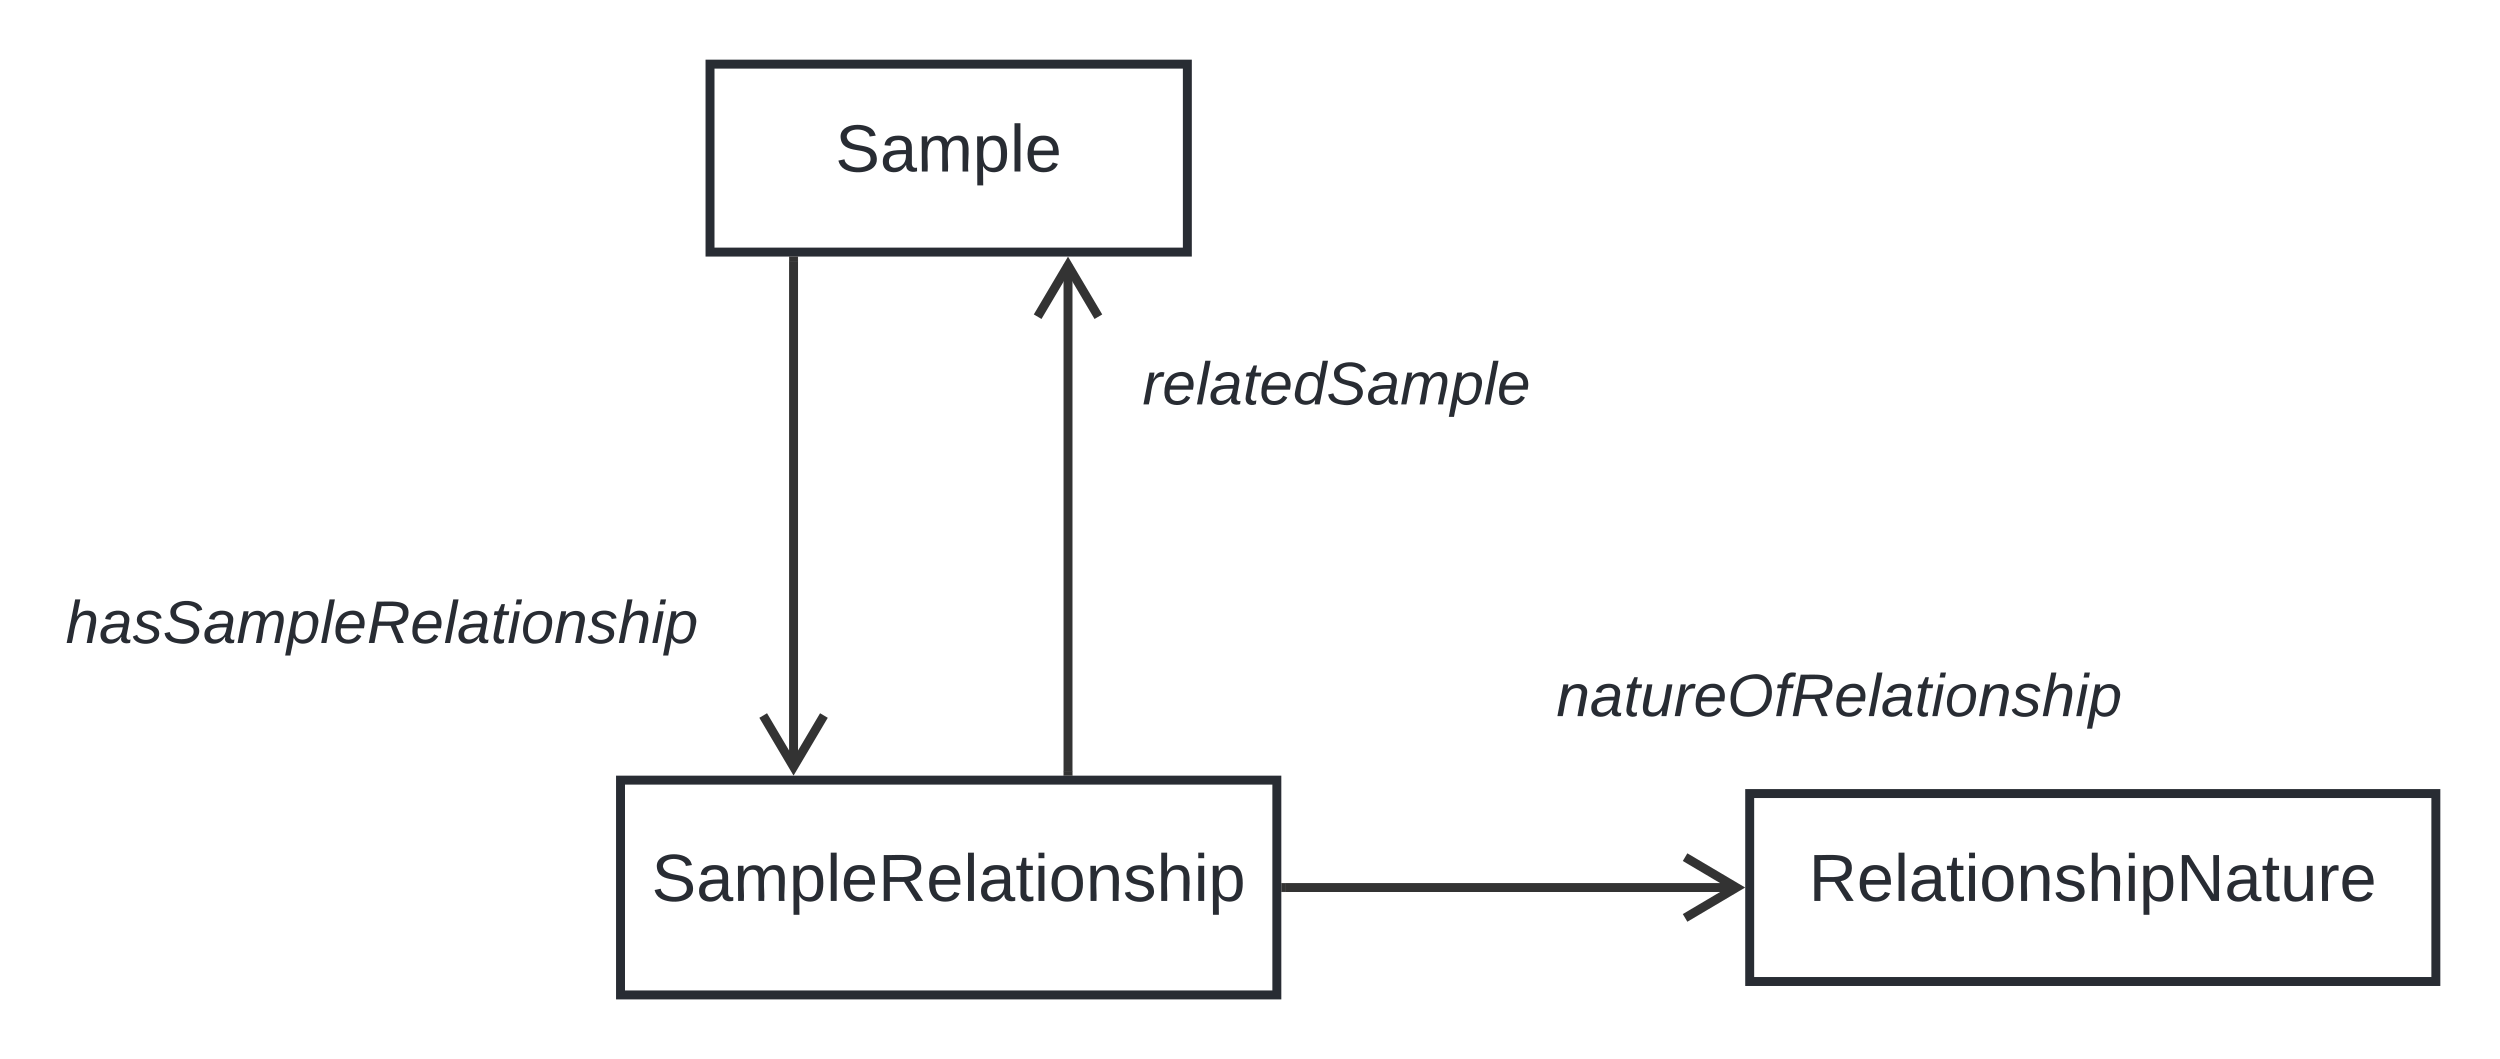 <svg xmlns="http://www.w3.org/2000/svg" xmlns:xlink="http://www.w3.org/1999/xlink" xmlns:lucid="lucid" width="838" height="355"><g transform="translate(-502.002 -338.5)" lucid:page-tab-id="HWEp-vi-RSFO"><path d="M500 0h1000v1000H500z" fill="#fff"/><path d="M1028.5 544.5h180v60h-180z" fill="none"/><use xlink:href="#a" transform="matrix(1,0,0,1,1028.5,544.5) translate(-4.792 34.044)"/><path d="M740 360h160v63H740z" stroke="#282c33" stroke-width="3" fill="#fff"/><use xlink:href="#b" transform="matrix(1,0,0,1,748,368) translate(34.031 27.989)"/><path d="M1088.5 604.5h230v63h-230z" stroke="#282c33" stroke-width="3" fill="#fff"/><use xlink:href="#c" transform="matrix(1,0,0,1,1096.5,612.5) translate(11.798 27.989)"/><path d="M710 600h220v72H710z" stroke="#282c33" stroke-width="3" fill="#fff"/><use xlink:href="#d" transform="matrix(1,0,0,1,718,608) translate(2.434 32.489)"/><path d="M860 597V427.23" stroke="#333" stroke-width="3" fill="none"/><path d="M861.48 598.5h-2.96v-1.54h2.96z" stroke="#333" stroke-width=".05" fill="#333"/><path d="M870.18 444.66L860 427.46l-10.18 17.2M1084.27 636H933M1066.84 646.18l17.2-10.18-17.2-10.18" stroke="#333" stroke-width="3" fill="none"/><path d="M933.04 637.48h-1.54v-2.96h1.54z" stroke="#333" stroke-width=".05" fill="#333"/><path d="M768 595.77V426M757.82 578.34l10.18 17.2 10.18-17.2" stroke="#333" stroke-width="3" fill="none"/><path d="M769.48 426.04h-2.96v-1.54h2.96z" stroke="#333" stroke-width=".05" fill="#333"/><path d="M540 520h180v60H540z" fill="none"/><use xlink:href="#e" transform="matrix(1,0,0,1,540,520) translate(-15.998 34.044)"/><path d="M860 440h180v60H860z" fill="none"/><use xlink:href="#f" transform="matrix(1,0,0,1,860,440) translate(24.952 34.044)"/><defs><path fill="#282c33" d="M67-158c22-48 132-52 116 29L158 0h-32l25-140c3-38-53-32-70-12C52-117 51-52 38 0H6l36-190h30" id="g"/><path fill="#282c33" d="M165-48c-4 18 1 34 23 27l-3 20c-29 8-62 0-52-35h-2C116-14 99 4 63 4 30 4 8-16 8-49c0-68 71-67 138-67 10-26 0-56-31-54-26 1-42 9-47 31l-32-5c8-67 160-71 144 15-5 28-9 54-15 81zM42-50c3 52 80 24 89-6 7-12 7-24 11-38-47 1-103-4-100 44" id="h"/><path fill="#282c33" d="M51-54c-9 22 5 41 31 30L79-1C43 14 10-4 19-52l22-115H19l5-23h22l19-43h21l-9 43h35l-4 23H73" id="i"/><path fill="#282c33" d="M67 3c-93-2-31-127-26-193h32L48-50c-3 39 53 32 70 12 30-34 30-101 43-152h32L157 0h-30c1-10 6-24 4-33-14 20-29 37-64 36" id="j"/><path fill="#282c33" d="M66-151c12-25 30-51 66-40l-6 26C45-176 58-65 38 0H6l36-190h30" id="k"/><path fill="#282c33" d="M111-194c62-3 86 47 72 106H45c-7 38 6 69 45 68 27-1 43-14 53-32l24 11C152-15 129 4 87 4 38 3 12-23 12-71c0-70 32-119 99-123zm44 81c14-66-71-72-95-28-4 8-8 17-11 28h106" id="l"/><path fill="#282c33" d="M20-101c0-91 52-143 145-150 126-9 127 168 53 223-23 17-55 32-93 32C57 4 20-33 20-101zm216-33c5-57-18-91-73-90-77 1-110 51-110 125 0 49 23 75 73 75 72-1 104-45 110-110" id="m"/><path fill="#282c33" d="M76-167L44 0H12l33-167H18l4-23h27c3-47 25-81 82-69l-4 24c-35-8-44 15-46 45h37l-5 23H76" id="n"/><path fill="#282c33" d="M249-183c0 48-29 72-75 77L221 0h-36l-43-103H65L45 0H11l48-248c83 2 190-17 190 65zm-34 3c0-55-74-39-127-41l-18 92c63-1 145 13 145-51" id="o"/><path fill="#282c33" d="M6 0l50-261h32L37 0H6" id="p"/><path fill="#282c33" d="M50-231l6-30h32l-6 30H50zM6 0l37-190h31L37 0H6" id="q"/><path fill="#282c33" d="M30-147c31-64 166-65 159 27C183-49 158 1 86 4 9 8 1-88 30-147zM88-20c53 0 68-48 68-100 0-31-11-51-44-50-52 1-68 46-68 97 0 32 13 53 44 53" id="r"/><path fill="#282c33" d="M55-144c13 50 104 24 104 88C159 21 15 23 1-39l26-10c6 40 102 42 102-4-13-50-104-23-104-87 0-71 143-71 148-8l-29 4c-5-35-85-37-89 0" id="s"/><path fill="#282c33" d="M67-158c15-20 31-36 64-36 94 0 33 127 27 194h-32l25-140c3-38-53-32-70-12C52-117 51-51 37 0H6l51-261h31" id="t"/><path fill="#282c33" d="M67-162c32-53 139-36 121 50C175-51 163 2 97 4 68 4 52-11 42-31 38 6 28 39 22 75H-9l50-265h29c-1 10 0 20-3 28zm89 36c0-26-10-43-35-43-54 0-67 50-69 103-1 29 14 45 42 46 53 0 62-58 62-106" id="u"/><g id="a"><use transform="matrix(0.056,0,0,0.056,0,0)" xlink:href="#g"/><use transform="matrix(0.056,0,0,0.056,11.235,0)" xlink:href="#h"/><use transform="matrix(0.056,0,0,0.056,22.469,0)" xlink:href="#i"/><use transform="matrix(0.056,0,0,0.056,28.086,0)" xlink:href="#j"/><use transform="matrix(0.056,0,0,0.056,39.321,0)" xlink:href="#k"/><use transform="matrix(0.056,0,0,0.056,46.006,0)" xlink:href="#l"/><use transform="matrix(0.056,0,0,0.056,57.24,0)" xlink:href="#m"/><use transform="matrix(0.056,0,0,0.056,72.969,0)" xlink:href="#n"/><use transform="matrix(0.056,0,0,0.056,78.586,0)" xlink:href="#o"/><use transform="matrix(0.056,0,0,0.056,93.135,0)" xlink:href="#l"/><use transform="matrix(0.056,0,0,0.056,104.369,0)" xlink:href="#p"/><use transform="matrix(0.056,0,0,0.056,108.807,0)" xlink:href="#h"/><use transform="matrix(0.056,0,0,0.056,120.041,0)" xlink:href="#i"/><use transform="matrix(0.056,0,0,0.056,125.659,0)" xlink:href="#q"/><use transform="matrix(0.056,0,0,0.056,130.096,0)" xlink:href="#r"/><use transform="matrix(0.056,0,0,0.056,141.331,0)" xlink:href="#g"/><use transform="matrix(0.056,0,0,0.056,152.565,0)" xlink:href="#s"/><use transform="matrix(0.056,0,0,0.056,162.677,0)" xlink:href="#t"/><use transform="matrix(0.056,0,0,0.056,173.911,0)" xlink:href="#q"/><use transform="matrix(0.056,0,0,0.056,178.349,0)" xlink:href="#u"/></g><path fill="#282c33" d="M185-189c-5-48-123-54-124 2 14 75 158 14 163 119 3 78-121 87-175 55-17-10-28-26-33-46l33-7c5 56 141 63 141-1 0-78-155-14-162-118-5-82 145-84 179-34 5 7 8 16 11 25" id="v"/><path fill="#282c33" d="M141-36C126-15 110 5 73 4 37 3 15-17 15-53c-1-64 63-63 125-63 3-35-9-54-41-54-24 1-41 7-42 31l-33-3c5-37 33-52 76-52 45 0 72 20 72 64v82c-1 20 7 32 28 27v20c-31 9-61-2-59-35zM48-53c0 20 12 33 32 33 41-3 63-29 60-74-43 2-92-5-92 41" id="w"/><path fill="#282c33" d="M210-169c-67 3-38 105-44 169h-31v-121c0-29-5-50-35-48C34-165 62-65 56 0H25l-1-190h30c1 10-1 24 2 32 10-44 99-50 107 0 11-21 27-35 58-36 85-2 47 119 55 194h-31v-121c0-29-5-49-35-48" id="x"/><path fill="#282c33" d="M115-194c55 1 70 41 70 98S169 2 115 4C84 4 66-9 55-30l1 105H24l-1-265h31l2 30c10-21 28-34 59-34zm-8 174c40 0 45-34 45-75s-6-73-45-74c-42 0-51 32-51 76 0 43 10 73 51 73" id="y"/><path fill="#282c33" d="M24 0v-261h32V0H24" id="z"/><path fill="#282c33" d="M100-194c63 0 86 42 84 106H49c0 40 14 67 53 68 26 1 43-12 49-29l28 8c-11 28-37 45-77 45C44 4 14-33 15-96c1-61 26-98 85-98zm52 81c6-60-76-77-97-28-3 7-6 17-6 28h103" id="A"/><g id="b"><use transform="matrix(0.062,0,0,0.062,0,0)" xlink:href="#v"/><use transform="matrix(0.062,0,0,0.062,14.963,0)" xlink:href="#w"/><use transform="matrix(0.062,0,0,0.062,27.432,0)" xlink:href="#x"/><use transform="matrix(0.062,0,0,0.062,46.073,0)" xlink:href="#y"/><use transform="matrix(0.062,0,0,0.062,58.543,0)" xlink:href="#z"/><use transform="matrix(0.062,0,0,0.062,63.468,0)" xlink:href="#A"/></g><path fill="#282c33" d="M233-177c-1 41-23 64-60 70L243 0h-38l-65-103H63V0H30v-248c88 3 205-21 203 71zM63-129c60-2 137 13 137-47 0-61-80-42-137-45v92" id="B"/><path fill="#282c33" d="M59-47c-2 24 18 29 38 22v24C64 9 27 4 27-40v-127H5v-23h24l9-43h21v43h35v23H59v120" id="C"/><path fill="#282c33" d="M24-231v-30h32v30H24zM24 0v-190h32V0H24" id="D"/><path fill="#282c33" d="M100-194c62-1 85 37 85 99 1 63-27 99-86 99S16-35 15-95c0-66 28-99 85-99zM99-20c44 1 53-31 53-75 0-43-8-75-51-75s-53 32-53 75 10 74 51 75" id="E"/><path fill="#282c33" d="M117-194c89-4 53 116 60 194h-32v-121c0-31-8-49-39-48C34-167 62-67 57 0H25l-1-190h30c1 10-1 24 2 32 11-22 29-35 61-36" id="F"/><path fill="#282c33" d="M135-143c-3-34-86-38-87 0 15 53 115 12 119 90S17 21 10-45l28-5c4 36 97 45 98 0-10-56-113-15-118-90-4-57 82-63 122-42 12 7 21 19 24 35" id="G"/><path fill="#282c33" d="M106-169C34-169 62-67 57 0H25v-261h32l-1 103c12-21 28-36 61-36 89 0 53 116 60 194h-32v-121c2-32-8-49-39-48" id="H"/><path fill="#282c33" d="M190 0L58-211 59 0H30v-248h39L202-35l-2-213h31V0h-41" id="I"/><path fill="#282c33" d="M84 4C-5 8 30-112 23-190h32v120c0 31 7 50 39 49 72-2 45-101 50-169h31l1 190h-30c-1-10 1-25-2-33-11 22-28 36-60 37" id="J"/><path fill="#282c33" d="M114-163C36-179 61-72 57 0H25l-1-190h30c1 12-1 29 2 39 6-27 23-49 58-41v29" id="K"/><g id="c"><use transform="matrix(0.062,0,0,0.062,0,0)" xlink:href="#B"/><use transform="matrix(0.062,0,0,0.062,16.148,0)" xlink:href="#A"/><use transform="matrix(0.062,0,0,0.062,28.617,0)" xlink:href="#z"/><use transform="matrix(0.062,0,0,0.062,33.542,0)" xlink:href="#w"/><use transform="matrix(0.062,0,0,0.062,46.011,0)" xlink:href="#C"/><use transform="matrix(0.062,0,0,0.062,52.246,0)" xlink:href="#D"/><use transform="matrix(0.062,0,0,0.062,57.171,0)" xlink:href="#E"/><use transform="matrix(0.062,0,0,0.062,69.64,0)" xlink:href="#F"/><use transform="matrix(0.062,0,0,0.062,82.109,0)" xlink:href="#G"/><use transform="matrix(0.062,0,0,0.062,93.331,0)" xlink:href="#H"/><use transform="matrix(0.062,0,0,0.062,105.801,0)" xlink:href="#D"/><use transform="matrix(0.062,0,0,0.062,110.726,0)" xlink:href="#y"/><use transform="matrix(0.062,0,0,0.062,123.195,0)" xlink:href="#I"/><use transform="matrix(0.062,0,0,0.062,139.343,0)" xlink:href="#w"/><use transform="matrix(0.062,0,0,0.062,151.812,0)" xlink:href="#C"/><use transform="matrix(0.062,0,0,0.062,158.046,0)" xlink:href="#J"/><use transform="matrix(0.062,0,0,0.062,170.515,0)" xlink:href="#K"/><use transform="matrix(0.062,0,0,0.062,177.935,0)" xlink:href="#A"/></g><g id="d"><use transform="matrix(0.062,0,0,0.062,0,0)" xlink:href="#v"/><use transform="matrix(0.062,0,0,0.062,14.963,0)" xlink:href="#w"/><use transform="matrix(0.062,0,0,0.062,27.432,0)" xlink:href="#x"/><use transform="matrix(0.062,0,0,0.062,46.073,0)" xlink:href="#y"/><use transform="matrix(0.062,0,0,0.062,58.543,0)" xlink:href="#z"/><use transform="matrix(0.062,0,0,0.062,63.468,0)" xlink:href="#A"/><use transform="matrix(0.062,0,0,0.062,75.937,0)" xlink:href="#B"/><use transform="matrix(0.062,0,0,0.062,92.085,0)" xlink:href="#A"/><use transform="matrix(0.062,0,0,0.062,104.554,0)" xlink:href="#z"/><use transform="matrix(0.062,0,0,0.062,109.479,0)" xlink:href="#w"/><use transform="matrix(0.062,0,0,0.062,121.948,0)" xlink:href="#C"/><use transform="matrix(0.062,0,0,0.062,128.183,0)" xlink:href="#D"/><use transform="matrix(0.062,0,0,0.062,133.108,0)" xlink:href="#E"/><use transform="matrix(0.062,0,0,0.062,145.577,0)" xlink:href="#F"/><use transform="matrix(0.062,0,0,0.062,158.046,0)" xlink:href="#G"/><use transform="matrix(0.062,0,0,0.062,169.269,0)" xlink:href="#H"/><use transform="matrix(0.062,0,0,0.062,181.738,0)" xlink:href="#D"/><use transform="matrix(0.062,0,0,0.062,186.663,0)" xlink:href="#y"/></g><path fill="#282c33" d="M194-120c59 52 2 134-86 124-53-6-90-18-98-63l31-7c8 30 29 43 70 43 46 0 84-17 71-62-32-43-135-20-137-98-3-89 178-90 191-16l-30 9c-8-48-127-53-127 5 0 53 81 35 115 65" id="L"/><path fill="#282c33" d="M248-111c6-24 9-61-24-58-72 9-57 108-77 169h-31l26-142c3-37-50-30-64-10C52-115 50-51 37 0H6l36-190h30c-1 10-6 24-4 32 13-43 101-52 105 5 13-22 29-41 61-41 90 0 28 129 23 194h-31" id="M"/><g id="e"><use transform="matrix(0.056,0,0,0.056,0,0)" xlink:href="#t"/><use transform="matrix(0.056,0,0,0.056,11.235,0)" xlink:href="#h"/><use transform="matrix(0.056,0,0,0.056,22.469,0)" xlink:href="#s"/><use transform="matrix(0.056,0,0,0.056,32.58,0)" xlink:href="#L"/><use transform="matrix(0.056,0,0,0.056,46.062,0)" xlink:href="#h"/><use transform="matrix(0.056,0,0,0.056,57.296,0)" xlink:href="#M"/><use transform="matrix(0.056,0,0,0.056,74.092,0)" xlink:href="#u"/><use transform="matrix(0.056,0,0,0.056,85.327,0)" xlink:href="#p"/><use transform="matrix(0.056,0,0,0.056,89.764,0)" xlink:href="#l"/><use transform="matrix(0.056,0,0,0.056,100.999,0)" xlink:href="#o"/><use transform="matrix(0.056,0,0,0.056,115.548,0)" xlink:href="#l"/><use transform="matrix(0.056,0,0,0.056,126.782,0)" xlink:href="#p"/><use transform="matrix(0.056,0,0,0.056,131.22,0)" xlink:href="#h"/><use transform="matrix(0.056,0,0,0.056,142.454,0)" xlink:href="#i"/><use transform="matrix(0.056,0,0,0.056,148.072,0)" xlink:href="#q"/><use transform="matrix(0.056,0,0,0.056,152.509,0)" xlink:href="#r"/><use transform="matrix(0.056,0,0,0.056,163.744,0)" xlink:href="#g"/><use transform="matrix(0.056,0,0,0.056,174.978,0)" xlink:href="#s"/><use transform="matrix(0.056,0,0,0.056,185.09,0)" xlink:href="#t"/><use transform="matrix(0.056,0,0,0.056,196.324,0)" xlink:href="#q"/><use transform="matrix(0.056,0,0,0.056,200.762,0)" xlink:href="#u"/></g><path fill="#282c33" d="M133-28C103 26-5 8 13-77c13-62 24-115 90-117 29-1 46 15 56 35l19-102h32L160 0h-30zM45-64c-2 27 10 43 35 43 54-1 69-50 69-103 0-29-15-46-42-46-53-1-58 58-62 106" id="N"/><g id="f"><use transform="matrix(0.056,0,0,0.056,0,0)" xlink:href="#k"/><use transform="matrix(0.056,0,0,0.056,6.685,0)" xlink:href="#l"/><use transform="matrix(0.056,0,0,0.056,17.919,0)" xlink:href="#p"/><use transform="matrix(0.056,0,0,0.056,22.357,0)" xlink:href="#h"/><use transform="matrix(0.056,0,0,0.056,33.591,0)" xlink:href="#i"/><use transform="matrix(0.056,0,0,0.056,39.209,0)" xlink:href="#l"/><use transform="matrix(0.056,0,0,0.056,50.443,0)" xlink:href="#N"/><use transform="matrix(0.056,0,0,0.056,61.678,0)" xlink:href="#L"/><use transform="matrix(0.056,0,0,0.056,75.159,0)" xlink:href="#h"/><use transform="matrix(0.056,0,0,0.056,86.394,0)" xlink:href="#M"/><use transform="matrix(0.056,0,0,0.056,103.19,0)" xlink:href="#u"/><use transform="matrix(0.056,0,0,0.056,114.424,0)" xlink:href="#p"/><use transform="matrix(0.056,0,0,0.056,118.862,0)" xlink:href="#l"/></g></defs></g></svg>